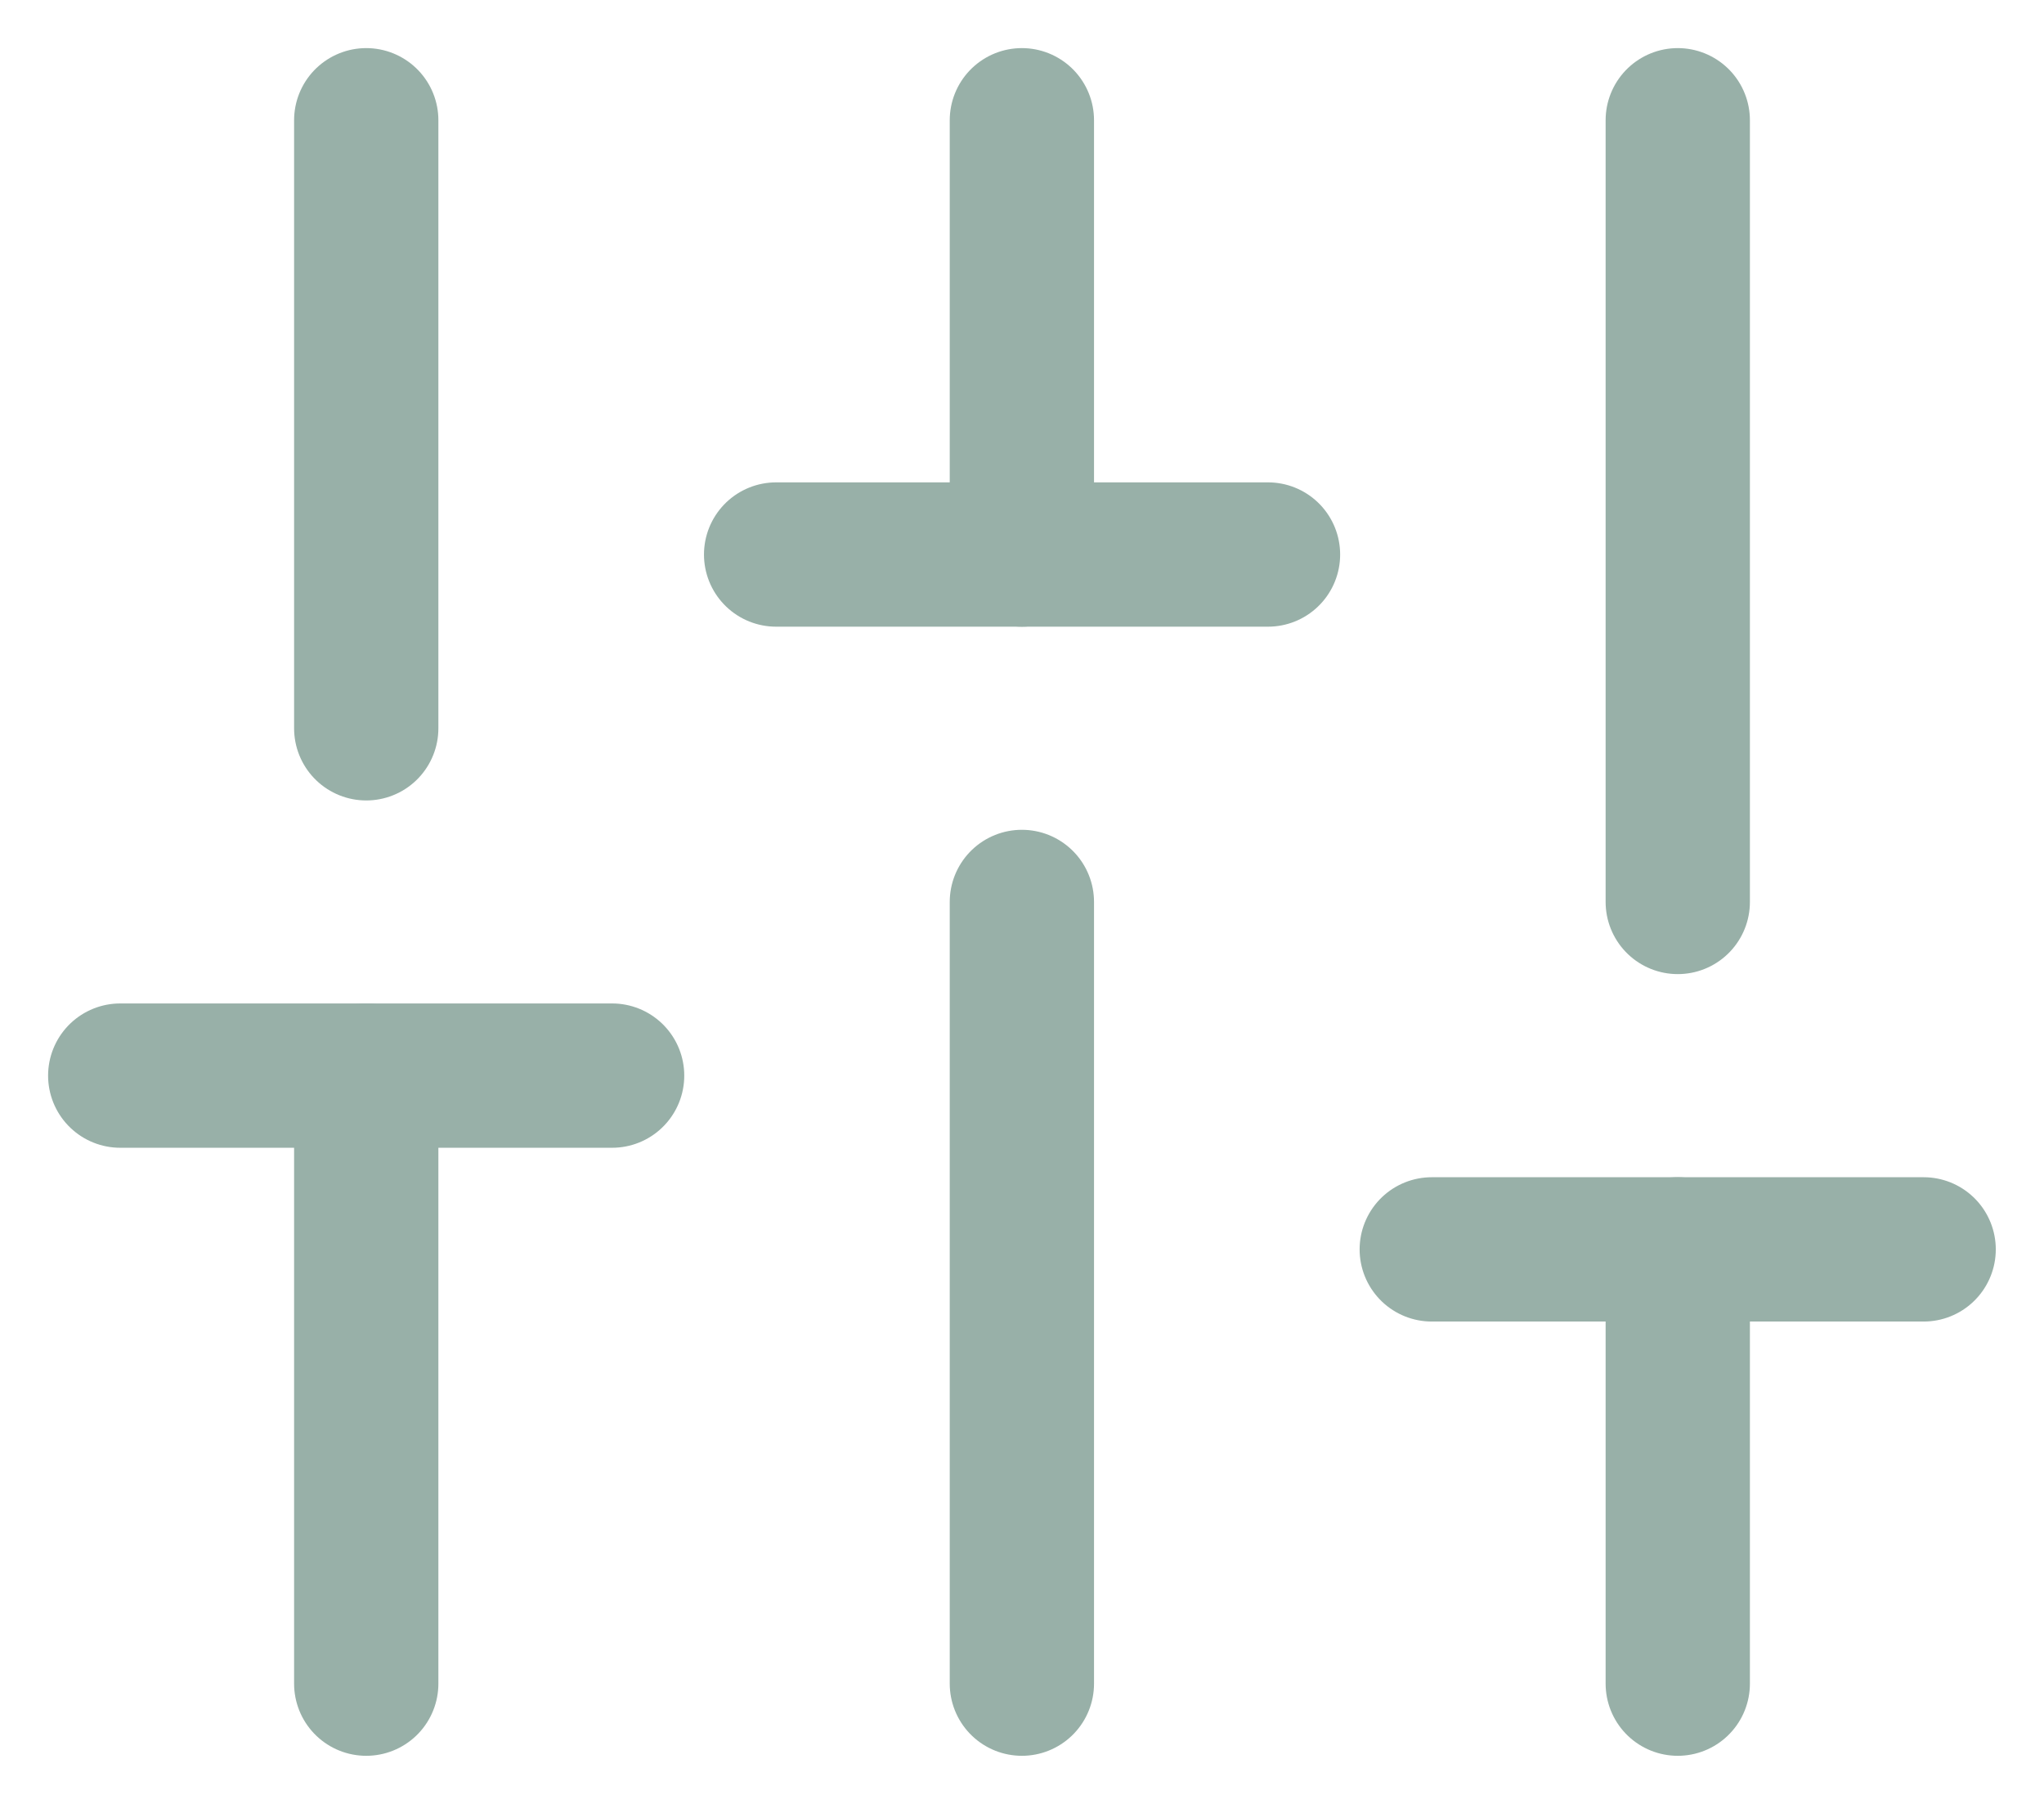 <svg width="17" height="15" viewBox="0 0 17 15" fill="none" xmlns="http://www.w3.org/2000/svg">
<path d="M3.046 14V8.944" stroke="#98B0A8" stroke-width="1.2" stroke-linecap="round" stroke-linejoin="round"/>
<path d="M3.046 6.056V1" stroke="#98B0A8" stroke-width="1.2" stroke-linecap="round" stroke-linejoin="round"/>
<path d="M8.499 14V7.5" stroke="#98B0A8" stroke-width="1.2" stroke-linecap="round" stroke-linejoin="round"/>
<path d="M8.499 4.611V1" stroke="#98B0A8" stroke-width="1.2" stroke-linecap="round" stroke-linejoin="round"/>
<path d="M13.954 14V10.389" stroke="#98B0A8" stroke-width="1.2" stroke-linecap="round" stroke-linejoin="round"/>
<path d="M13.954 7.5V1" stroke="#98B0A8" stroke-width="1.2" stroke-linecap="round" stroke-linejoin="round"/>
<path d="M1 8.944H5.091" stroke="#98B0A8" stroke-width="1.2" stroke-linecap="round" stroke-linejoin="round"/>
<path d="M6.455 4.611H10.546" stroke="#98B0A8" stroke-width="1.2" stroke-linecap="round" stroke-linejoin="round"/>
<path d="M11.908 10.389H15.999" stroke="#98B0A8" stroke-width="1.2" stroke-linecap="round" stroke-linejoin="round"/>
</svg>
